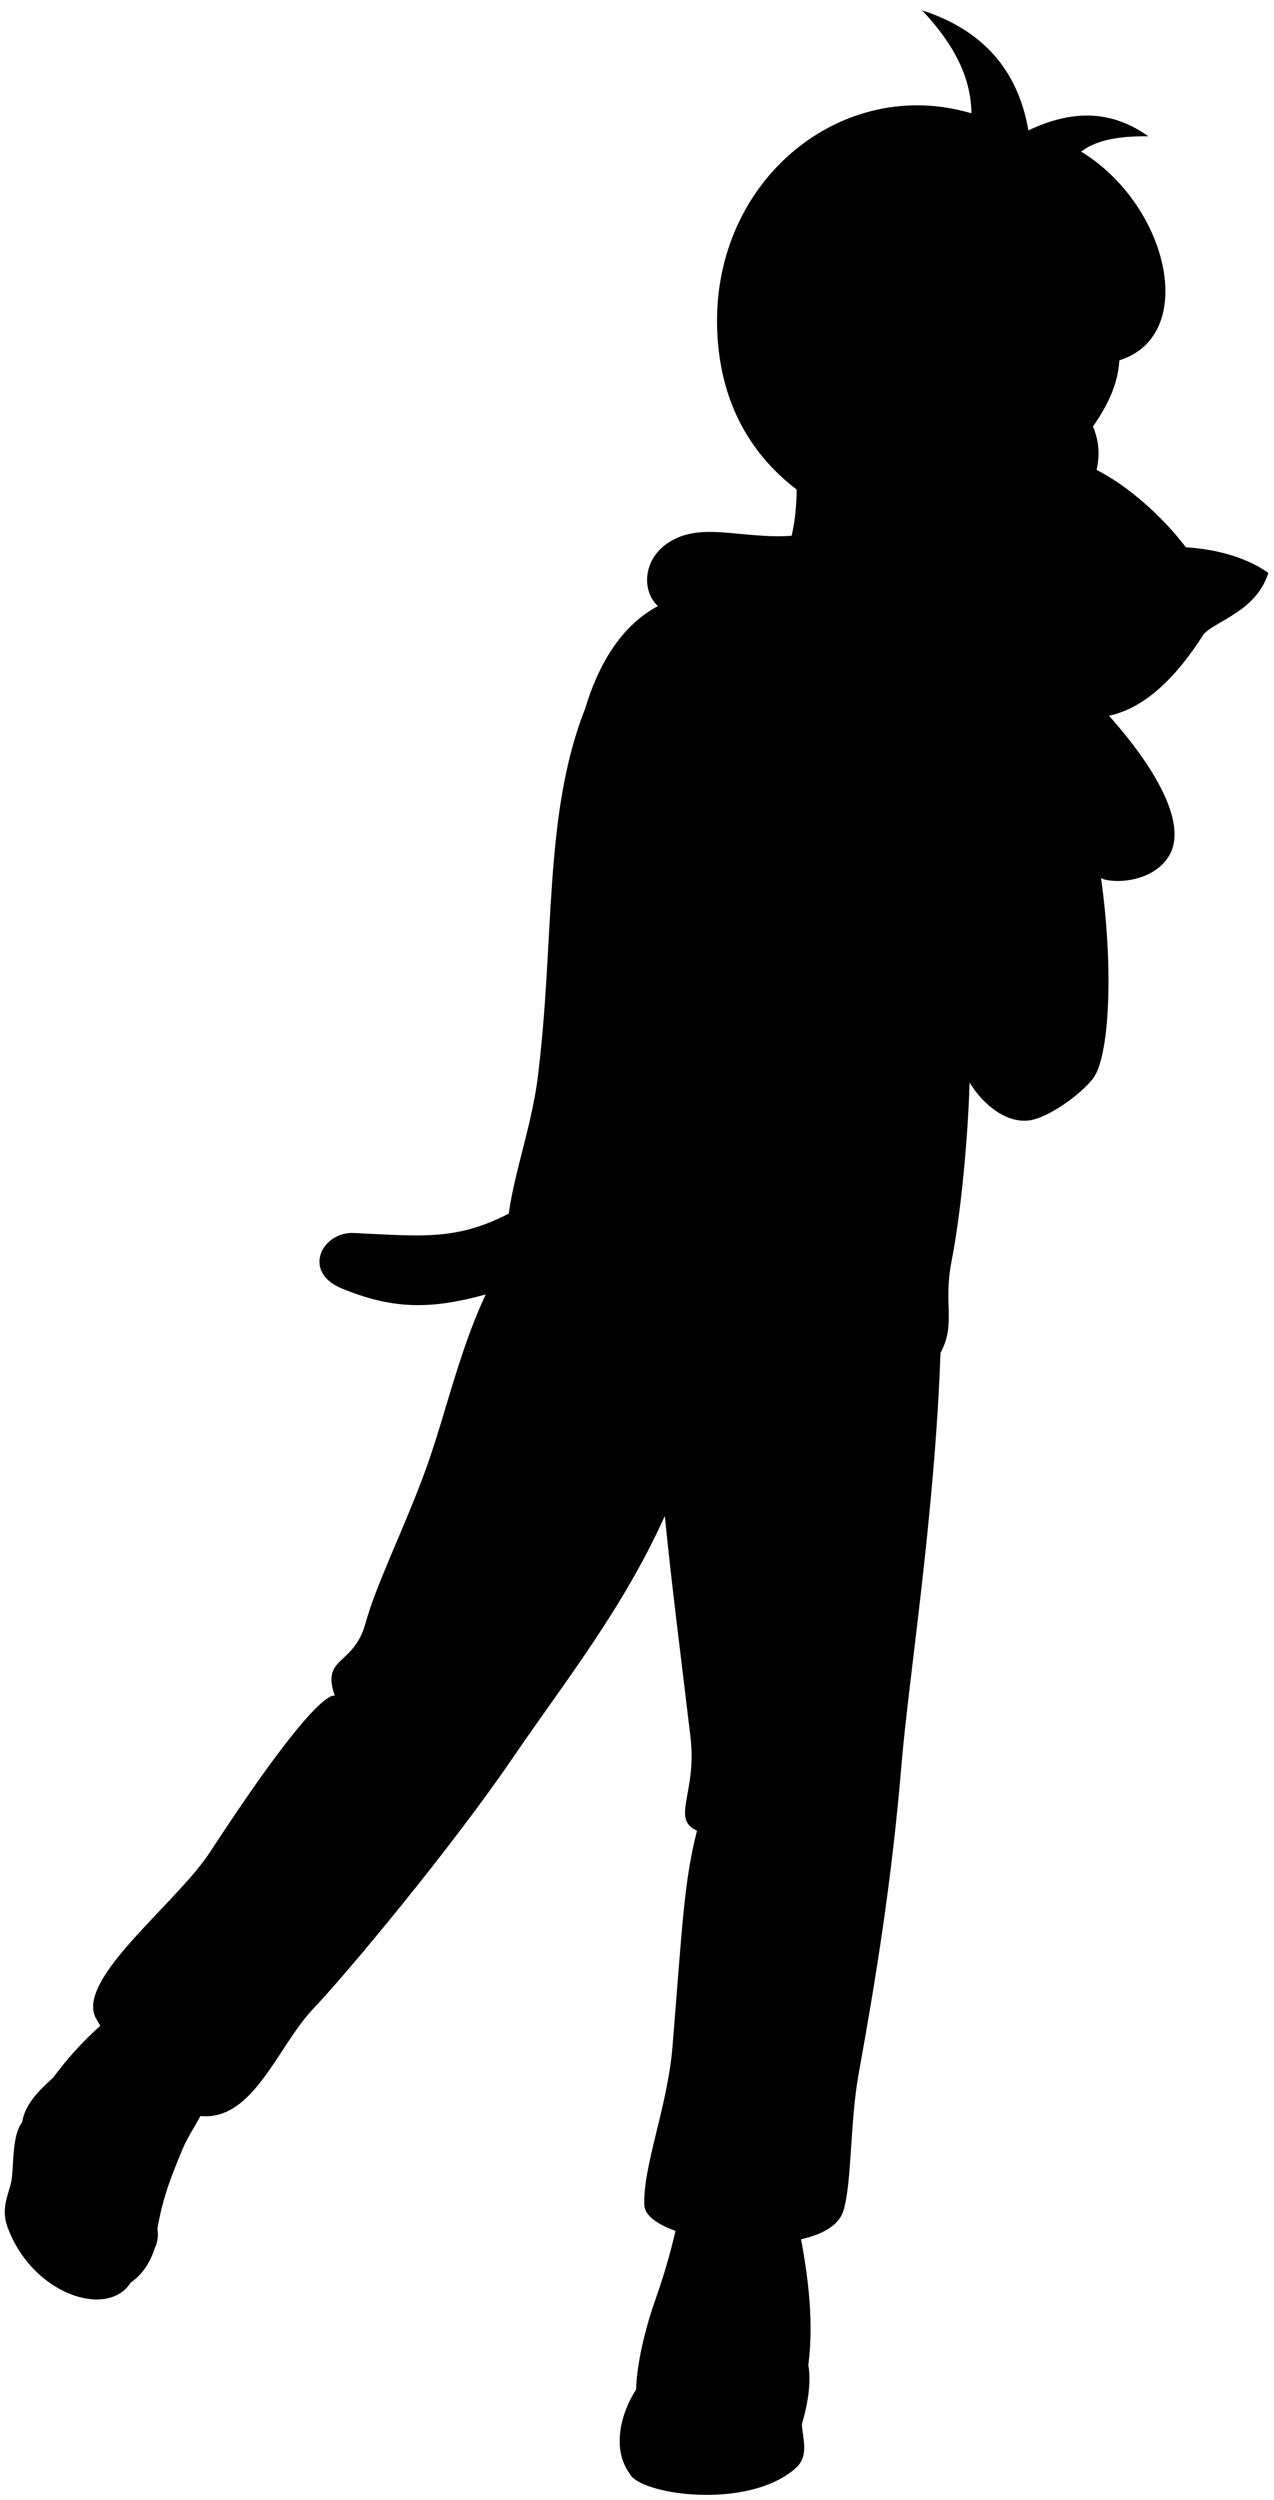 <svg viewBox="0 0 133.05 260.97">
  <path class="dullPastMediumDark" d="m54.77,125.79c-6.52,3.86-10.12,3.28-17.82,2.93-3.31-.15-5.46,4.04-1.28,5.78,6.27,2.6,10.72,2.15,18.17-.33l.93-8.38Z"/>
  <path class="dullPastDark" d="m98.22,141.26c-.61,17.06-3.31,33.78-4.08,43.05-1,12-2.69,22.38-4.46,32.14-.93,5.13-.71,11.57-1.61,14.38-1.79,5.59-20.62,3.48-20.78-.61s2.42-10.25,2.94-16.54c1.04-12.74,1.19-17.16,2.56-22.56-2.76-1.25.02-3.92-.68-9.78-.9-7.63-1.98-15.97-2.68-23.07-4.44,9.79-10.35,17.15-15.98,25.39-6.39,9.36-17.31,22.46-20.74,26.05-3.66,3.83-6.24,11.7-11.71,11.2-4.1-.37-10.08-8.44-11-10.24-2.09-4.08,8.41-11.92,11.95-17.34,11.7-17.94,13.03-16.27,13.03-16.27-1.49-4.16,1.96-3.1,3.19-7.59,1.04-3.8,3.47-8.69,5.77-14.66,3.17-8.21,4.21-16.38,9.63-24.88,22.28.86,47.27.66,44.65,11.34Z"/>
  <g class="dullPastDarker">
    <path d="m5.56,216.89c2.16-2.92,4.94-5.79,8.49-8.2,3.08-2.09,9.35,2.34,8.82,6-.8,5.56-2.7,7.01-3.84,9.75-1.34,3.24-2.41,5.89-2.85,10.21l-10.62-17.77Z"/>
    <path d="m66.44,249.45c.02-2.13.73-5.77,2.02-9.42,1.1-3.11,1.79-5.65,2.57-9.29,1.43-3.14,11.36-2.36,12.01.07,1.3,5.78,2.01,11.26,1.38,16.07l-17.98,2.57Z"/>
  </g>
  <g class="whiteMedium">
    <path d="m83.74,253.07c.65-2.13,1-4.51.67-6.18-.76-3.96-13.61-6.59-16.24-1.32-.63,1.27-1.03,2.82-1.74,3.89-1.46,2.22-2.64,6.04-.69,8.75l18-5.13Z"/>
    <path d="m2.31,221.58c.27-1.84,1.65-3.24,3.25-4.69,5.48-.62,10.13,3.89,10.34,8.12.08,1.73-.08,3.17-.07,4.79s1.21,3.02.35,4.86c-.51,1.59-1.34,2.82-2.53,3.63l-11.35-16.71Z"/>
  </g>
  <g class="whiteDark">
    <path d="m69.41,248.58c2.46-2.2,9.76-2.37,12.75.26,1.54,1.36,1.52,2.73,1.58,4.22s.84,3.33-.7,4.66c-5.1,4.4-16.39,2.69-17.3.47-.84-2.06,1.82-3.87,2.34-5.48s-.19-2.79,1.32-4.13Z"/>
    <path d="m13.65,238.29c-2.37,3.78-10.2,1.32-12.84-5.72-.84-2.25.28-3.71.44-5.28.17-1.65.08-4.53,1.06-5.72,2.02-2.46,8.27-1.06,10.38,4.22,1.03,2.58.42,4.51.62,6.6s1.58,3.94.35,5.89Z"/>
  </g>
  <path class="whiteLight" d="m61.05,74.13c-4.32,11.09-3.08,23.99-4.9,38.42-.75,5.93-3.35,12.33-3.12,16.47,6.08,10.86,17.54,14.58,28.26,15.06,8.51.38,16.63-10.99,16.93-2.83,1.64-3.08.28-5.1,1.14-9.5,1-5.1,1.72-12.81,1.9-18.75,23.27-24.06-19.68-67.84-40.2-38.88Z"/>
  <path class="dullPastMediumDark" d="m79.96,62.02c-4.25-.31-14.53-2.52-18.9,12.11,4.59-3.98,9.47-6.86,14.68-8.5,3.44,2.53,7.42,3.79,11.84,4.02.13,8.59,4.65,17.81,12.33,20.5.65,6.54,1.07,14.3,1.34,22.86,1.5,2.42,3.94,4.32,6.34,3.94,1.91-.31,5.14-2.57,6.53-4.32,1.91-2.4,2.31-13.25.38-24.02,3.66-13.07-6.61-22.52-14.72-23.78"/>
  <path class="dullPastMediumDark" d="m84.04,55.8c-5.77.8-10.22-1.42-13.86.62-3.3,1.85-3.2,5.69-1.15,7.11,2.33,1.62,7.99-.43,12.7-2.13l2.31-5.6Z"/>
  <path class="dullPastLight" d="m79.96,62.02c2.64-3.62,3.48-8.03,3.19-12.93l33.73-13.04c.74,8.92-9.3,13.09-17.09,28.79-5.71,1.99-16.99.74-19.83-2.81Z"/>
  <path class="dullPastDarkest" d="m85.82,52.87c-2.22-1.42-10.62-6.13-10.93-18.74-.38-15.46,13.15-26.3,26.56-22.3-.03-3.97-2.07-7.48-5.15-10.75,6.22,2.01,10,6.13,11.1,12.53,4.44-2.1,8.53-2.22,12.53.62-2.69-.03-5.3.27-7.02,1.6,10.04,6.13,12.79,21.85,1.33,22.21-.37,2.08-2.58,2.58-3.55,4.62-1.15-1.87-3.59-1.98-5.15-.71-1.42,1.15-2.49,4.53-2.22,7.11-5.69,4.44-13.15,3.46-17.5,3.82Z"/>
  <g class="dullPastMediumDark">
    <path d="m114.43,73.21c5.93,6.24,9.77,12.7,7.64,16.17-1.39,2.25-4.45,2.86-6.49,2.49-3.38-.62-5.61-8.54-2.05-10.76-.56-3.06-2.43-6.21-5.05-7.98l5.95.09Z"/>
    <path d="m123.84,57.13c3.04.2,6.12.95,8.62,2.67-1.24,4-5.42,4.97-6.75,6.4-3.29,5.17-7.31,9.01-12.35,8.71-4.44-.27-7.39.34-11.28-2.49-4.89-3.55-3.39-6.46-3.64-10.66-.31-5.1,3.07-9.4,7.28-12.88,1.42-1.51,1.87-5.86,5.6-8.26,3.07,3.05,3.83,5.69,3.2,8.44,3.2,1.6,6.84,4.8,9.33,8.08Z"/>
  </g>
  <g class="bennettOverlapLine">
    <path d="m56.22,149.89c3.12,4.08,8.32,3.94,12.76,4.93,4.64,1.03,8.22,3.46,14.21,1.78"/>
    <path d="m68.99,154.82c.12,1.19.44,2.37.44,3.45"/>
    <path d="m99.91,90.15c-.17-1.72-.23-3.69-.17-5.95"/>
    <path d="m101.46,11.83c.06.99.03,1.71-.16,2.45"/>
    <path d="m110.54,18.79c.5-1.1,1.28-2.09,2.38-2.96"/>
    <path d="m114.25,38.03c-1.76-.07-3.33-.35-4.59-.98"/>
    <path d="m103.32,49.05c.04.58.3,1.02.74,1.28"/>
  </g>
  <g class="bennettFoldLine">
    <path d="m34.98,177.06c5.48-.04,11.77,3.05,13.33,8.2"/>
    <path d="m72.79,191.11c3.82-2.98,10.61-3.27,15.21.74"/>
  </g>
</svg>